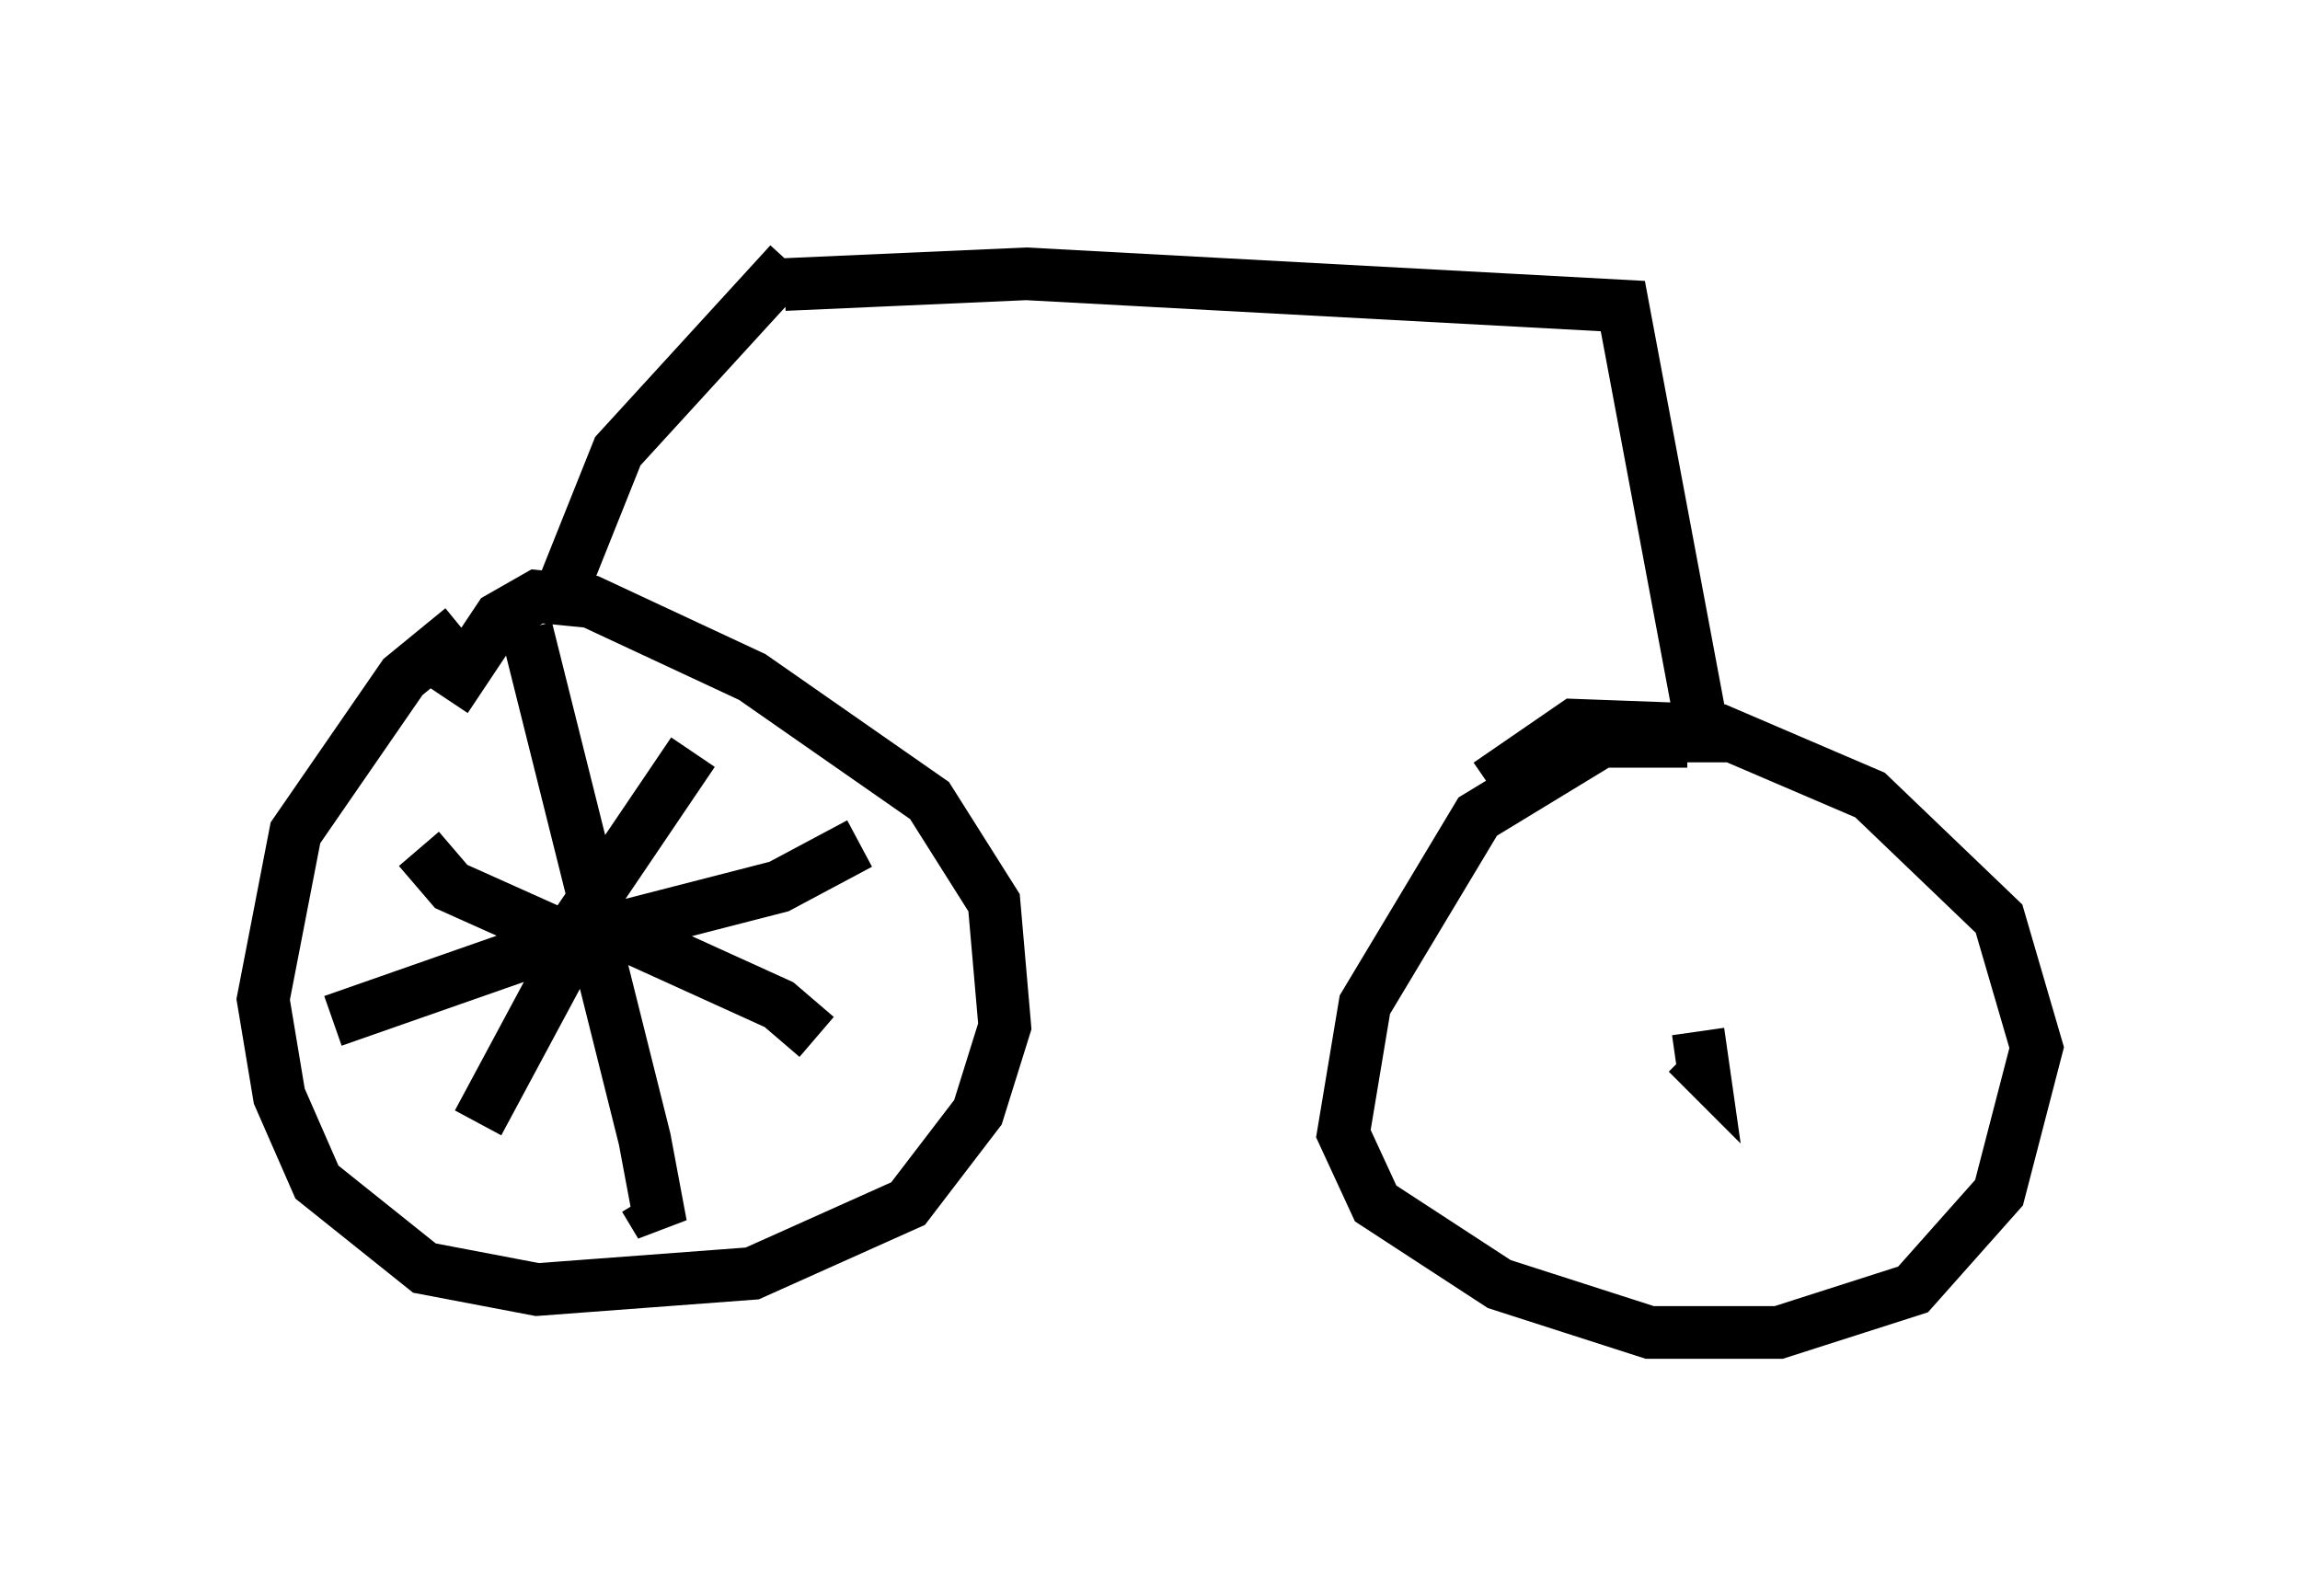<?xml version="1.0" encoding="utf-8" ?>
<svg baseProfile="full" height="30.315" version="1.1" width="43.688" xmlns="http://www.w3.org/2000/svg" xmlns:ev="http://www.w3.org/2001/xml-events" xmlns:xlink="http://www.w3.org/1999/xlink"><defs /><rect fill="white" height="30.315" width="43.688" x="0" y="0" /><path d="M10.206, 11.738 m-1.429, 0.204 l-1.123, 0.919 -2.042, 2.96 l-0.613, 3.165 0.306, 1.838 l0.715, 1.633 2.042, 1.633 l2.144, 0.408 4.083, -0.306 l2.96, -1.327 1.327, -1.735 l0.51, -1.633 -0.204, -2.348 l-1.225, -1.94 -3.369, -2.348 l-3.063, -1.429 -1.021, -0.102 l-0.715, 0.408 -1.021, 1.531 m2.756, 4.288 l1.021, 4.083 0.306, 1.633 l-0.306, -0.51 m-0.919, -5.513 l-1.327, -5.308 m1.531, 6.023 l-1.123, 0.0 -4.083, 1.429 m4.9, -1.633 l3.573, -0.919 1.531, -0.817 m-5.513, 1.735 l2.348, -3.471 m-1.633, 3.879 l-2.96, -1.327 -0.613, -0.715 m3.471, 1.429 l3.369, 1.531 0.715, 0.613 m-4.185, -2.552 l-2.246, 4.185 m1.429, -9.698 l1.225, -3.063 3.267, -3.573 m-0.102, 0.408 l4.594, -0.204 11.331, 0.613 l1.531, 8.167 -0.51, 0.0 m0.204, 0.102 l-1.633, 0.0 -2.348, 1.429 l-2.144, 3.573 -0.408, 2.45 l0.613, 1.327 2.348, 1.531 l2.858, 0.919 2.45, 0.0 l2.552, -0.817 1.633, -1.838 l0.715, -2.756 -0.715, -2.45 l-2.45, -2.348 -2.858, -1.225 l-2.756, -0.102 -1.633, 1.123 m3.981, 4.696 l0.102, 0.715 -0.306, -0.306 m0.0, -0.204 " fill="none" stroke="black" stroke-width="1" /></svg>
